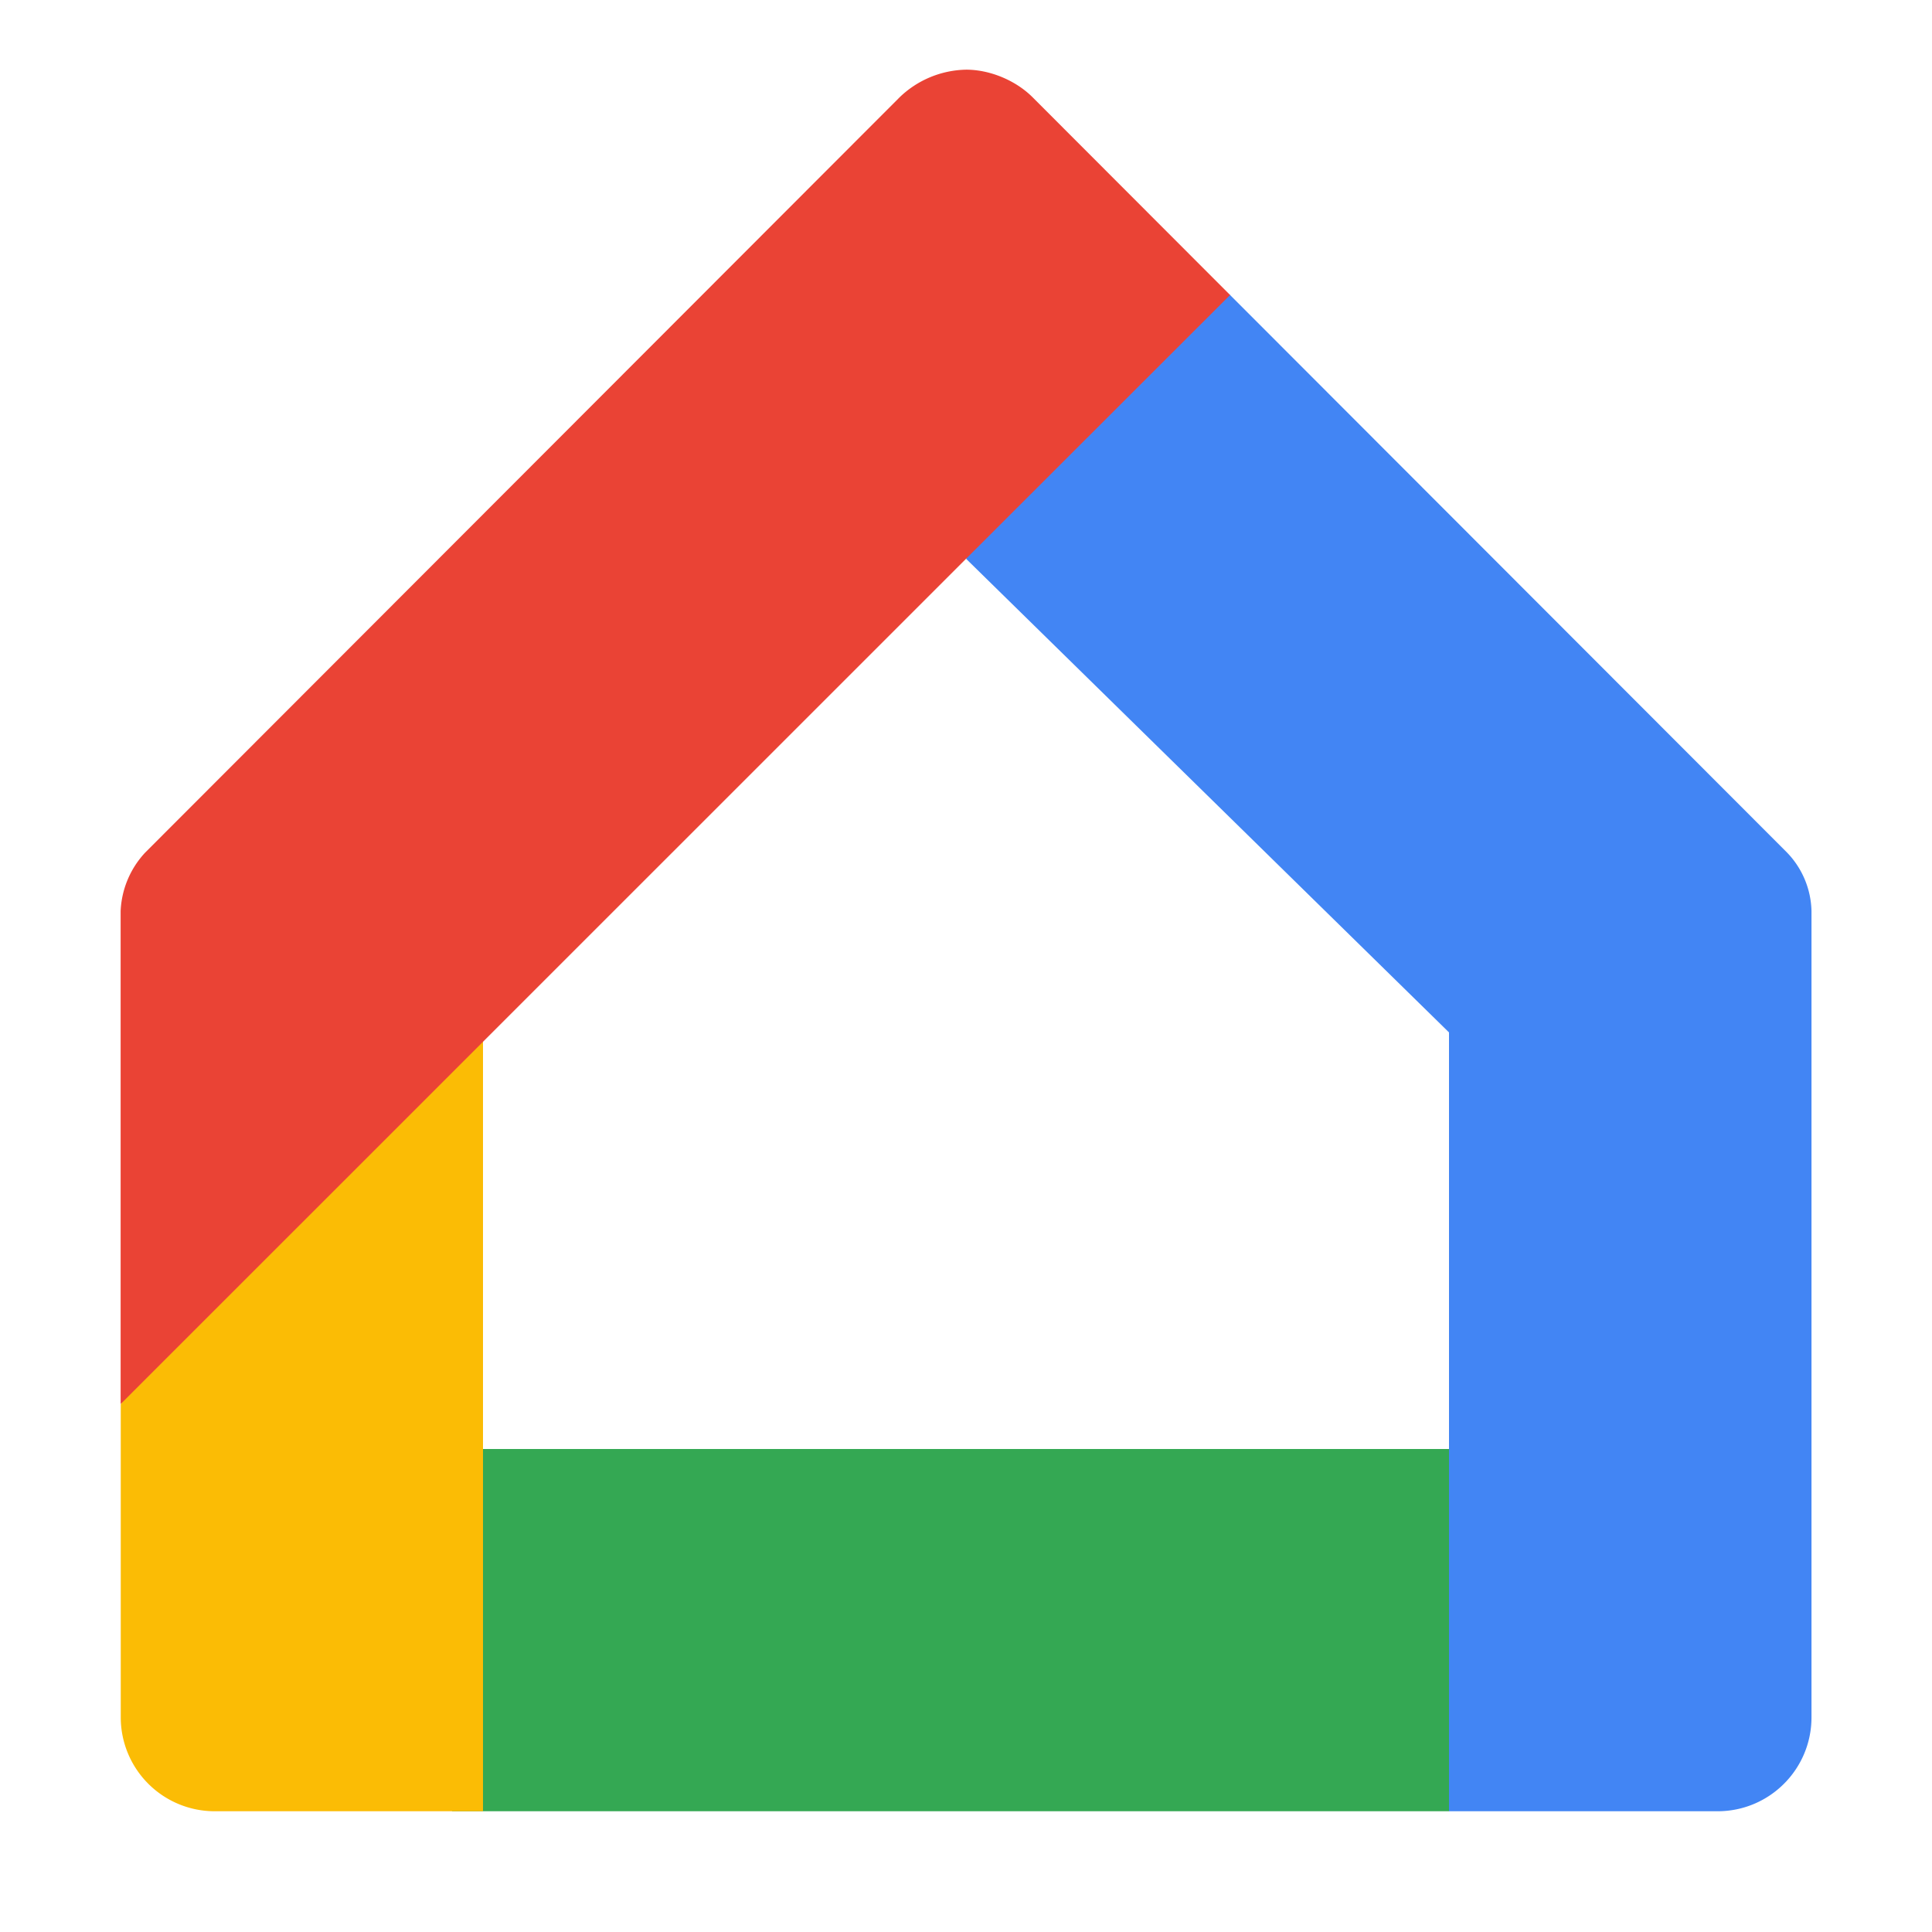<svg viewBox="0 0 16 16" xmlns="http://www.w3.org/2000/svg"><g fill="none"><path fill="#34A853" d="M12 15H3.745l-.652-1.5.652-1.5H12l1.062 1.038z"/><path d="M15.002 7.545v6.677c0 .43-.348.778-.778.778H12V8.55L8.001 4.628l.535-1.507 1.649-.68 4.614 4.619a.72.72 0 0 1 .203.485z" fill="#4285F4"/><path d="M4 8.52V15H1.778A.778.778 0 0 1 1 14.222V11.63l1.459-2.212L4 8.52z" fill="#FBBC05"/><path d="M10.187 2.443L8 4.628l-7.001 7V7.546a.757.757 0 0 1 .203-.485L7.452.804a.815.815 0 0 1 .55-.227c.194 0 .407.087.548.227l1.635 1.637" fill="#EA4335"/></g></svg>